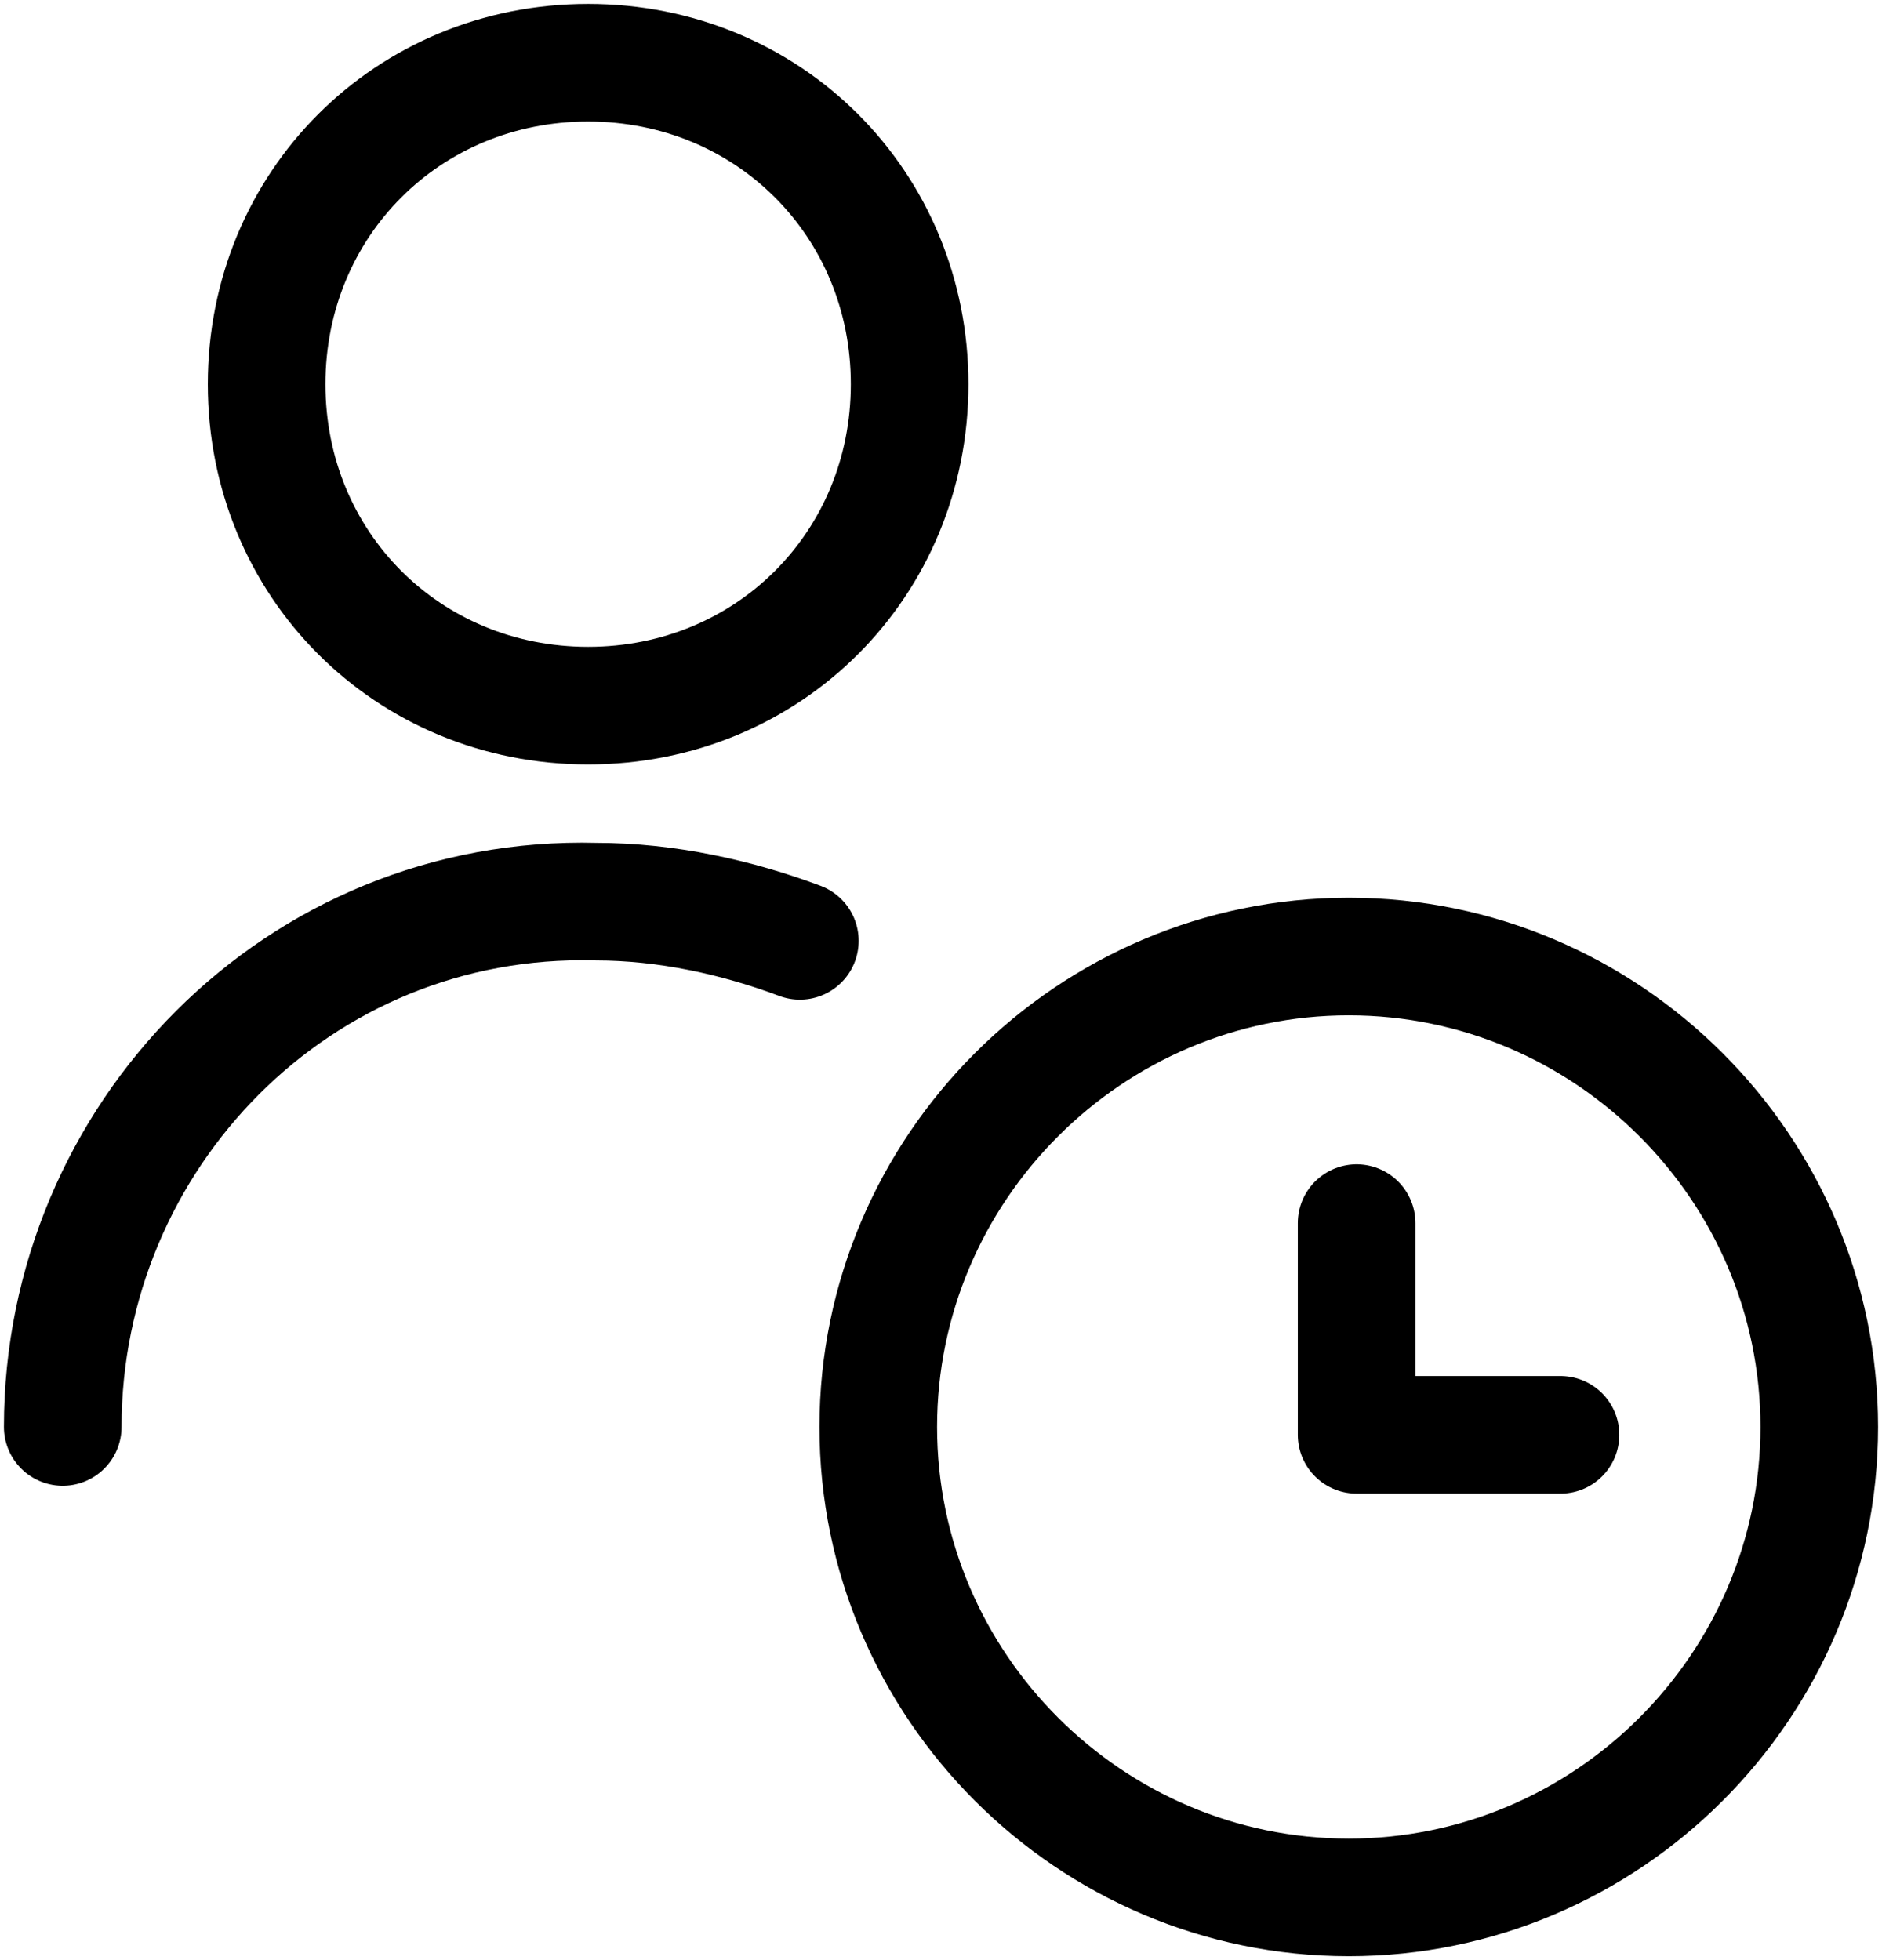 <svg version="1.1" id="Layer_1" xmlns="http://www.w3.org/2000/svg" x="0" y="0" viewBox="0 0 24 25" xml:space="preserve"><style>.next-delegate-st0{fill:none;stroke:currentColor;stroke-width:1.5;stroke-linecap:round;stroke-linejoin:round}</style><g id="next_delegate" transform="translate(-418 -2757)"><g id="Group_384"><g id="Regular_384"><path id="Shape_1503" class="next-delegate-st0" d="M418.8 2775.2c0-3.7 3-6.8 6.8-6.7.9 0 1.8.2 2.6.5"/><path id="Oval_562" class="next-delegate-st0" d="M425.5 2766c2.3 0 4.1-1.8 4.1-4.1s-1.8-4.1-4.1-4.1-4.1 1.8-4.1 4.1 1.8 4.1 4.1 4.1z"/><path id="Oval_563" class="next-delegate-st0" d="M435.2 2781.2c3.3 0 6-2.7 6-6s-2.7-6-6-6-6 2.7-6 6 2.7 6 6 6z"/><path id="Shape_1504" class="next-delegate-st0" d="M437.9 2775.3h-2.6v-2.7"/></g></g></g></svg>